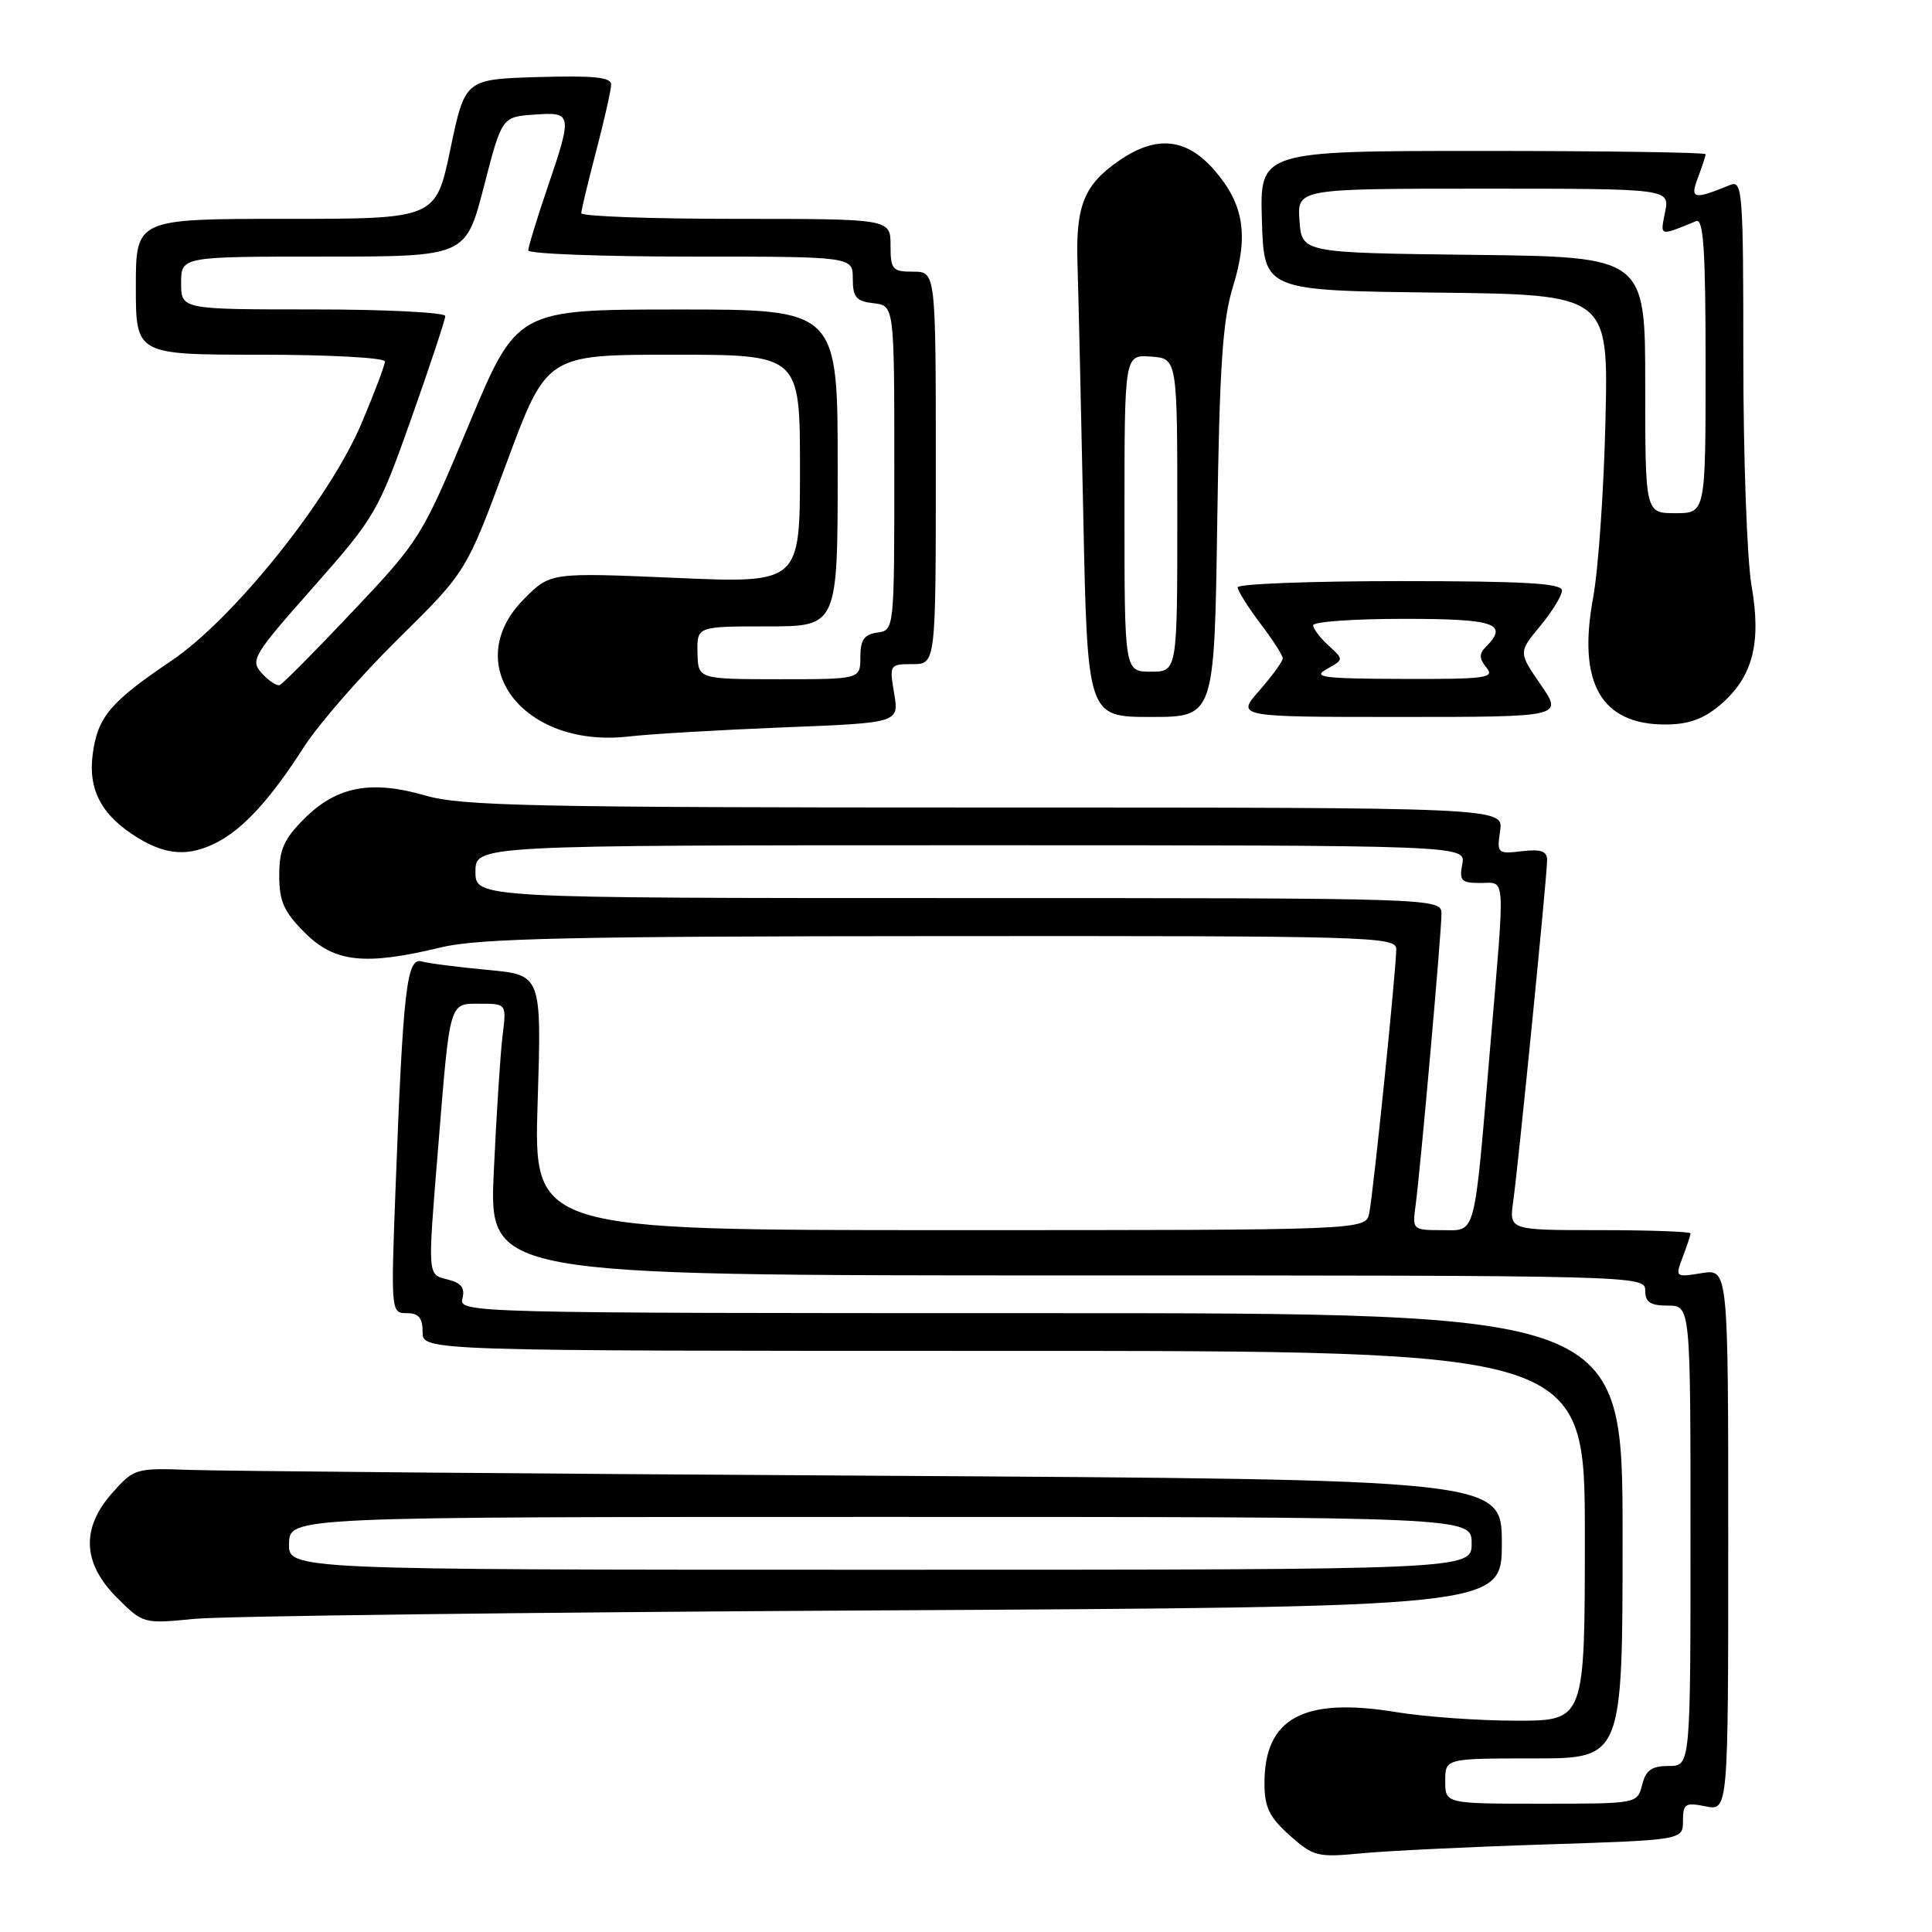<?xml version="1.0" encoding="UTF-8" standalone="no"?>
<!DOCTYPE svg PUBLIC "-//W3C//DTD SVG 1.1//EN" "http://www.w3.org/Graphics/SVG/1.1/DTD/svg11.dtd" >
<svg xmlns="http://www.w3.org/2000/svg" xmlns:xlink="http://www.w3.org/1999/xlink" version="1.1" viewBox="0 0 256 256">
 <g >
 <path fill="currentColor"
d=" M 204.75 244.40 C 223.00 243.81 223.00 243.81 223.00 241.28 C 223.00 239.00 223.30 238.81 226.00 239.35 C 229.00 239.95 229.00 239.95 229.00 204.04 C 229.00 168.13 229.00 168.13 225.47 168.70 C 221.99 169.26 221.96 169.24 222.97 166.57 C 223.54 165.08 224.00 163.67 224.00 163.43 C 224.00 163.20 218.59 163.00 211.99 163.00 C 199.98 163.00 199.98 163.00 200.50 159.25 C 201.19 154.36 205.00 116.03 205.00 113.98 C 205.00 112.78 204.20 112.49 201.66 112.79 C 198.43 113.17 198.34 113.08 198.77 110.09 C 199.23 107.00 199.23 107.00 130.52 107.00 C 70.57 107.00 61.11 106.80 56.32 105.40 C 49.17 103.33 44.59 104.21 40.32 108.48 C 37.61 111.19 37.00 112.58 37.00 116.00 C 37.00 119.44 37.61 120.81 40.40 123.60 C 44.34 127.54 48.36 127.97 58.50 125.52 C 63.39 124.34 75.66 124.06 124.75 124.04 C 181.48 124.00 185.00 124.10 185.01 125.75 C 185.02 128.34 181.97 158.13 181.43 160.75 C 180.96 163.00 180.96 163.00 125.83 163.00 C 70.71 163.00 70.71 163.00 71.24 146.09 C 71.77 129.18 71.77 129.18 64.64 128.52 C 60.71 128.15 56.76 127.65 55.85 127.39 C 53.90 126.85 53.41 131.10 52.42 157.25 C 51.79 173.82 51.81 174.00 53.89 174.00 C 55.47 174.00 56.00 174.62 56.00 176.50 C 56.00 179.00 56.00 179.00 133.00 179.00 C 210.00 179.00 210.00 179.00 210.00 203.50 C 210.00 228.00 210.00 228.00 200.94 228.00 C 195.96 228.00 188.81 227.49 185.04 226.87 C 172.74 224.84 167.55 227.63 167.55 236.27 C 167.55 239.47 168.17 240.76 170.88 243.19 C 174.03 246.00 174.57 246.13 180.36 245.58 C 183.74 245.25 194.71 244.72 204.75 244.40 Z  M 115.75 213.39 C 199.00 212.94 199.00 212.94 199.00 204.49 C 199.00 196.04 199.00 196.04 115.75 195.54 C 69.96 195.27 29.20 194.92 25.17 194.77 C 18.01 194.51 17.76 194.58 14.92 197.77 C 10.72 202.47 10.91 207.11 15.49 211.69 C 18.96 215.16 18.99 215.17 25.74 214.51 C 29.46 214.14 69.96 213.64 115.75 213.39 Z  M 28.80 111.59 C 32.31 109.76 35.89 105.82 40.26 99.00 C 42.20 95.97 47.83 89.51 52.79 84.63 C 61.79 75.75 61.79 75.75 67.11 61.38 C 72.44 47.00 72.44 47.00 89.22 47.00 C 106.00 47.00 106.00 47.00 106.00 62.14 C 106.00 77.29 106.00 77.29 89.47 76.57 C 72.94 75.86 72.94 75.86 69.47 79.33 C 60.80 88.00 69.28 99.20 83.30 97.59 C 86.16 97.26 95.39 96.72 103.82 96.38 C 119.14 95.78 119.14 95.78 118.48 91.89 C 117.84 88.07 117.88 88.00 120.91 88.00 C 124.00 88.00 124.00 88.00 124.00 62.00 C 124.00 36.00 124.00 36.00 121.00 36.00 C 118.24 36.00 118.00 35.72 118.00 32.50 C 118.00 29.00 118.00 29.00 97.50 29.00 C 86.22 29.00 77.01 28.66 77.02 28.25 C 77.03 27.84 77.92 24.12 79.00 20.00 C 80.08 15.88 80.97 11.92 80.98 11.21 C 81.00 10.23 78.70 10.00 71.31 10.21 C 61.62 10.50 61.62 10.50 59.68 19.75 C 57.75 29.00 57.75 29.00 37.87 29.00 C 18.00 29.00 18.00 29.00 18.00 38.00 C 18.00 47.00 18.00 47.00 34.50 47.00 C 43.58 47.00 51.00 47.40 51.00 47.90 C 51.00 48.39 49.60 52.10 47.88 56.15 C 43.62 66.19 30.93 82.02 22.69 87.57 C 14.63 93.00 12.94 95.00 12.29 99.90 C 11.64 104.69 13.49 108.11 18.30 111.04 C 22.09 113.36 25.12 113.51 28.80 111.59 Z  M 227.86 93.47 C 232.23 89.79 233.43 85.29 232.09 77.62 C 231.49 74.16 231.00 60.64 231.00 47.56 C 231.00 25.31 230.89 23.83 229.25 24.51 C 224.40 26.50 223.90 26.39 224.98 23.56 C 225.54 22.08 226.00 20.67 226.00 20.43 C 226.00 20.20 212.71 20.00 196.46 20.00 C 166.92 20.00 166.92 20.00 167.21 29.25 C 167.50 38.50 167.50 38.50 190.32 38.77 C 213.13 39.04 213.13 39.04 212.73 55.77 C 212.52 64.97 211.78 75.54 211.09 79.25 C 209.01 90.50 212.15 96.00 220.65 96.00 C 223.68 96.00 225.68 95.30 227.86 93.47 Z  M 161.29 69.25 C 161.59 48.61 162.00 42.41 163.37 38.00 C 165.49 31.14 164.82 27.01 160.85 22.48 C 157.17 18.29 153.23 17.90 148.35 21.24 C 143.66 24.45 142.53 27.22 142.77 34.85 C 142.89 38.51 143.23 53.54 143.54 68.25 C 144.09 95.00 144.09 95.00 152.50 95.00 C 160.91 95.00 160.91 95.00 161.29 69.25 Z  M 204.15 90.72 C 201.20 86.43 201.20 86.43 204.07 82.97 C 205.65 81.06 206.96 78.94 206.97 78.25 C 206.99 77.29 202.05 77.00 185.50 77.00 C 173.68 77.00 164.00 77.37 164.00 77.82 C 164.00 78.27 165.34 80.41 166.97 82.57 C 168.61 84.73 169.96 86.82 169.97 87.22 C 169.99 87.61 168.60 89.52 166.90 91.47 C 163.79 95.00 163.79 95.00 185.44 95.00 C 207.10 95.00 207.10 95.00 204.15 90.72 Z  M 191.50 236.00 C 191.50 233.00 191.50 233.00 203.25 233.00 C 215.00 233.00 215.00 233.00 215.00 203.50 C 215.00 174.00 215.00 174.00 137.88 174.00 C 62.33 174.00 60.78 173.96 61.27 172.08 C 61.64 170.67 61.13 170.00 59.39 169.56 C 56.61 168.86 56.65 169.35 58.04 152.27 C 59.65 132.40 59.48 133.00 63.61 133.00 C 67.12 133.00 67.12 133.00 66.59 137.25 C 66.30 139.59 65.78 147.69 65.43 155.25 C 64.80 169.00 64.80 169.00 141.40 169.00 C 217.33 169.00 218.00 169.02 218.00 171.00 C 218.00 172.56 218.67 173.00 221.00 173.00 C 224.00 173.00 224.00 173.00 224.00 203.50 C 224.00 234.00 224.00 234.00 221.11 234.00 C 218.86 234.00 218.08 234.55 217.59 236.50 C 216.96 239.00 216.96 239.00 204.23 239.00 C 191.50 239.00 191.50 239.00 191.50 236.00 Z  M 187.57 159.75 C 188.21 155.02 191.00 123.63 191.00 121.13 C 191.00 119.00 191.00 119.00 127.00 119.00 C 63.00 119.00 63.00 119.00 63.00 115.50 C 63.00 112.00 63.00 112.00 128.62 112.00 C 194.23 112.00 194.23 112.00 193.76 114.50 C 193.34 116.70 193.63 117.00 196.14 117.00 C 199.56 117.00 199.45 115.31 197.48 138.50 C 195.27 164.50 195.67 163.00 191.02 163.00 C 187.20 163.00 187.13 162.94 187.57 159.75 Z  M 38.30 204.50 C 38.40 201.00 38.40 201.00 116.70 201.00 C 195.00 201.00 195.00 201.00 195.00 204.50 C 195.00 208.00 195.00 208.00 116.60 208.00 C 38.20 208.00 38.20 208.00 38.30 204.50 Z  M 34.70 89.22 C 33.13 87.48 33.49 86.87 41.50 77.82 C 49.69 68.55 50.10 67.86 54.48 55.51 C 56.96 48.50 59.00 42.36 59.00 41.88 C 59.00 41.40 51.12 41.00 41.50 41.00 C 24.00 41.00 24.00 41.00 24.00 37.50 C 24.00 34.00 24.00 34.00 42.86 34.00 C 61.72 34.00 61.72 34.00 64.11 24.75 C 66.50 15.50 66.50 15.50 70.75 15.19 C 75.86 14.82 75.89 15.02 72.50 25.00 C 71.12 29.04 70.00 32.72 70.00 33.18 C 70.00 33.63 79.67 34.00 91.50 34.00 C 113.00 34.00 113.00 34.00 113.00 36.93 C 113.00 39.39 113.45 39.92 115.75 40.18 C 118.50 40.50 118.50 40.50 118.50 62.00 C 118.50 83.50 118.50 83.50 116.25 83.82 C 114.50 84.07 114.00 84.79 114.00 87.07 C 114.00 90.00 114.00 90.00 103.25 90.00 C 92.50 89.99 92.50 89.99 92.42 86.50 C 92.35 83.00 92.35 83.00 101.67 83.00 C 111.00 83.00 111.00 83.00 111.00 62.00 C 111.00 41.00 111.00 41.00 89.75 41.01 C 68.50 41.02 68.50 41.02 62.15 56.21 C 55.91 71.16 55.66 71.57 46.79 80.96 C 41.84 86.21 37.46 90.62 37.07 90.77 C 36.68 90.93 35.61 90.22 34.70 89.22 Z  M 218.00 51.02 C 218.00 34.04 218.00 34.04 195.25 33.77 C 172.50 33.50 172.50 33.50 172.19 29.25 C 171.89 25.00 171.89 25.00 196.57 25.00 C 221.25 25.00 221.25 25.00 220.63 28.11 C 219.98 31.37 219.81 31.32 224.75 29.30 C 225.72 28.90 226.00 33.10 226.00 48.39 C 226.00 68.00 226.00 68.00 222.00 68.00 C 218.00 68.00 218.00 68.00 218.00 51.02 Z  M 149.00 68.00 C 149.00 47.00 149.00 47.00 152.50 47.25 C 156.00 47.50 156.00 47.50 156.00 68.25 C 156.00 89.00 156.00 89.00 152.50 89.00 C 149.00 89.00 149.00 89.00 149.00 68.00 Z  M 175.79 88.66 C 178.08 87.39 178.08 87.39 176.04 85.54 C 174.92 84.52 174.00 83.31 174.00 82.85 C 174.00 82.38 179.40 82.00 186.00 82.00 C 198.17 82.00 199.97 82.63 196.84 85.76 C 195.97 86.63 196.00 87.29 196.96 88.46 C 198.11 89.83 196.91 90.00 185.87 89.96 C 175.31 89.93 173.84 89.74 175.79 88.66 Z "/>
</g>
</svg>